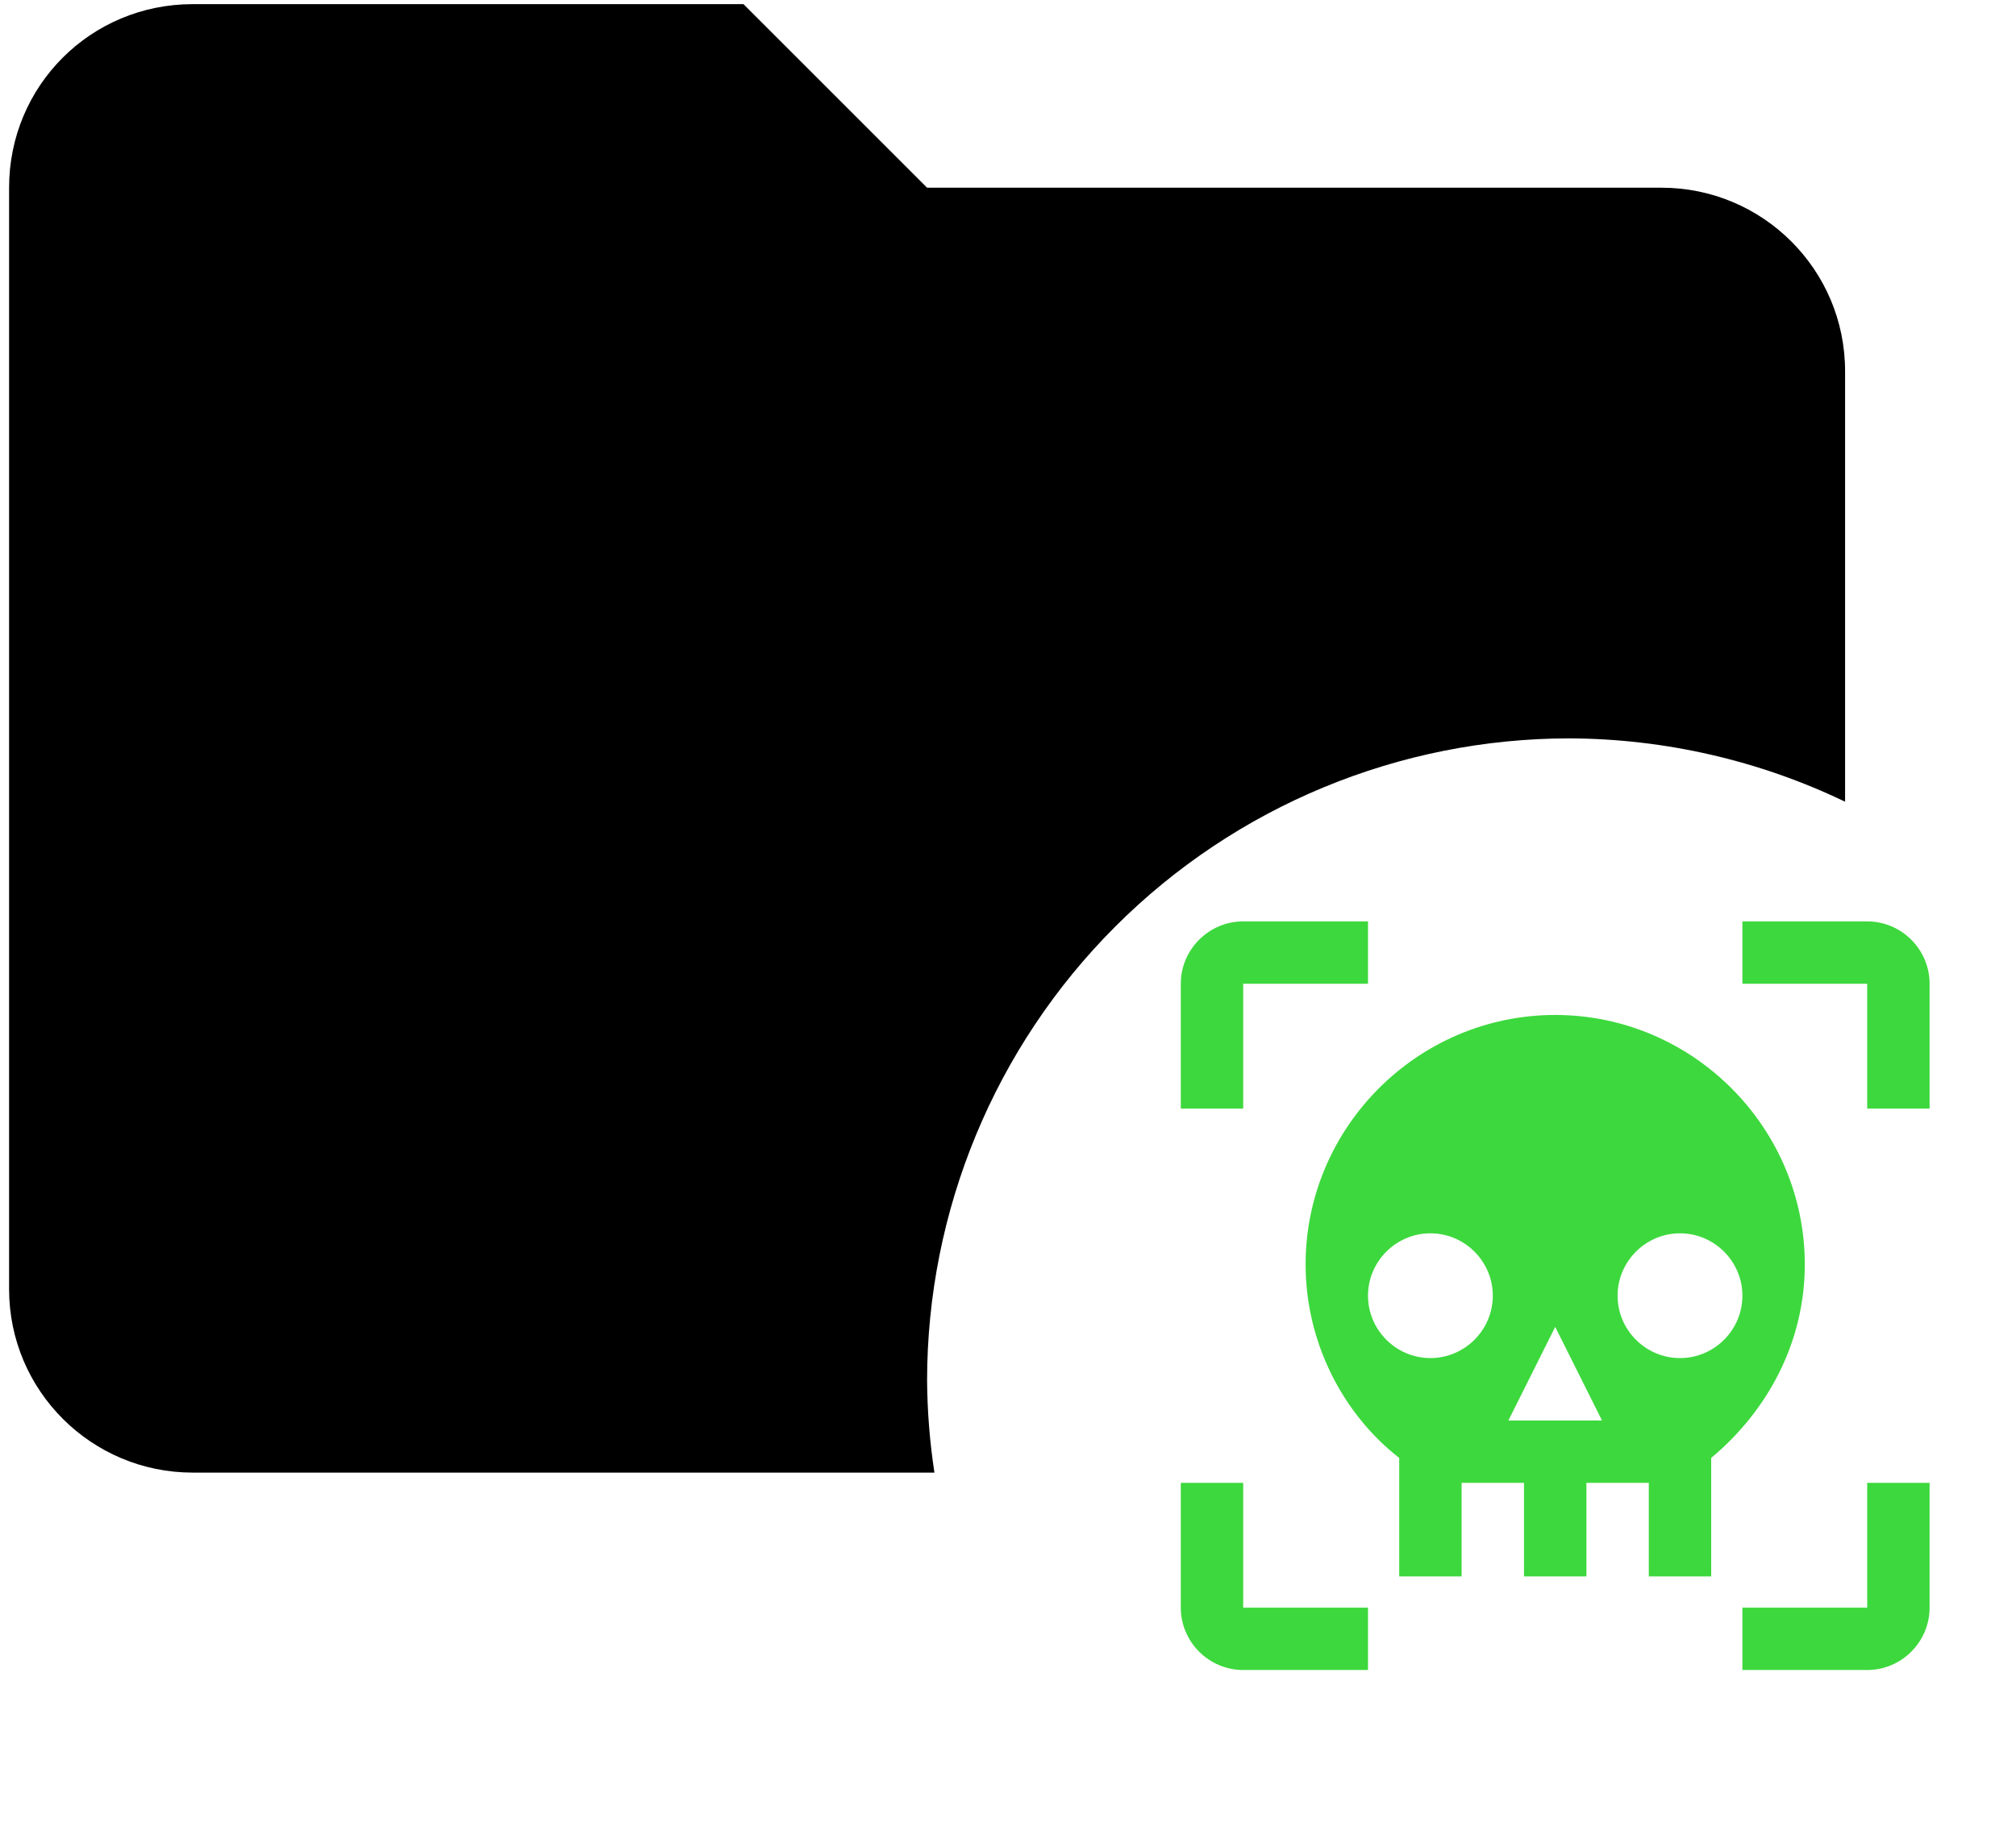 <svg width="140" height="128" viewBox="0 0 140 128" fill="none" xmlns="http://www.w3.org/2000/svg">
<path d="M13.381 0.288C6.304 0.288 0.631 5.961 0.631 13.038V89.538C0.631 96.614 6.368 102.288 13.381 102.288H64.891C64.568 100.178 64.398 98.047 64.381 95.913C64.381 84.077 69.082 72.727 77.451 64.358C85.82 55.989 97.17 51.288 109.006 51.288C115.628 51.317 122.161 52.819 128.131 55.687V25.788C128.131 18.712 122.393 13.038 115.381 13.038H64.381L51.631 0.288H13.381Z" fill="black"/>
<g clip-path="url(#clip0_19_19)">
<path d="M86.333 64C83.95 64 82 65.95 82 68.333V77H86.333V68.333H95V64H86.333ZM121 64V68.333H129.667V77H134V68.333C134 65.95 132.05 64 129.667 64H121ZM108 70.5C98.467 70.5 90.667 78.3 90.667 87.833C90.667 93.25 93.267 98.233 97.167 101.267V109.5H101.5V103H105.833V109.5H110.167V103H114.5V109.5H118.833V101.267C122.733 98.017 125.333 93.25 125.333 87.833C125.333 78.3 117.533 70.5 108 70.5ZM99.333 94.333C96.95 94.333 95 92.383 95 90C95 87.617 96.95 85.667 99.333 85.667C101.717 85.667 103.667 87.617 103.667 90C103.667 92.383 101.717 94.333 99.333 94.333ZM104.75 98.667L108 92.167L111.25 98.667H104.75ZM116.667 94.333C114.283 94.333 112.333 92.383 112.333 90C112.333 87.617 114.283 85.667 116.667 85.667C119.05 85.667 121 87.617 121 90C121 92.383 119.05 94.333 116.667 94.333ZM82 103V111.667C82 114.05 83.95 116 86.333 116H95V111.667H86.333V103H82ZM129.667 103V111.667H121V116H129.667C132.05 116 134 114.05 134 111.667V103H129.667Z" fill="#3DD83D"/>
</g>
<defs>
<clipPath id="clip0_19_19">
<rect width="52" height="52" fill="white" transform="translate(82 64)"/>
</clipPath>
</defs>
</svg>
